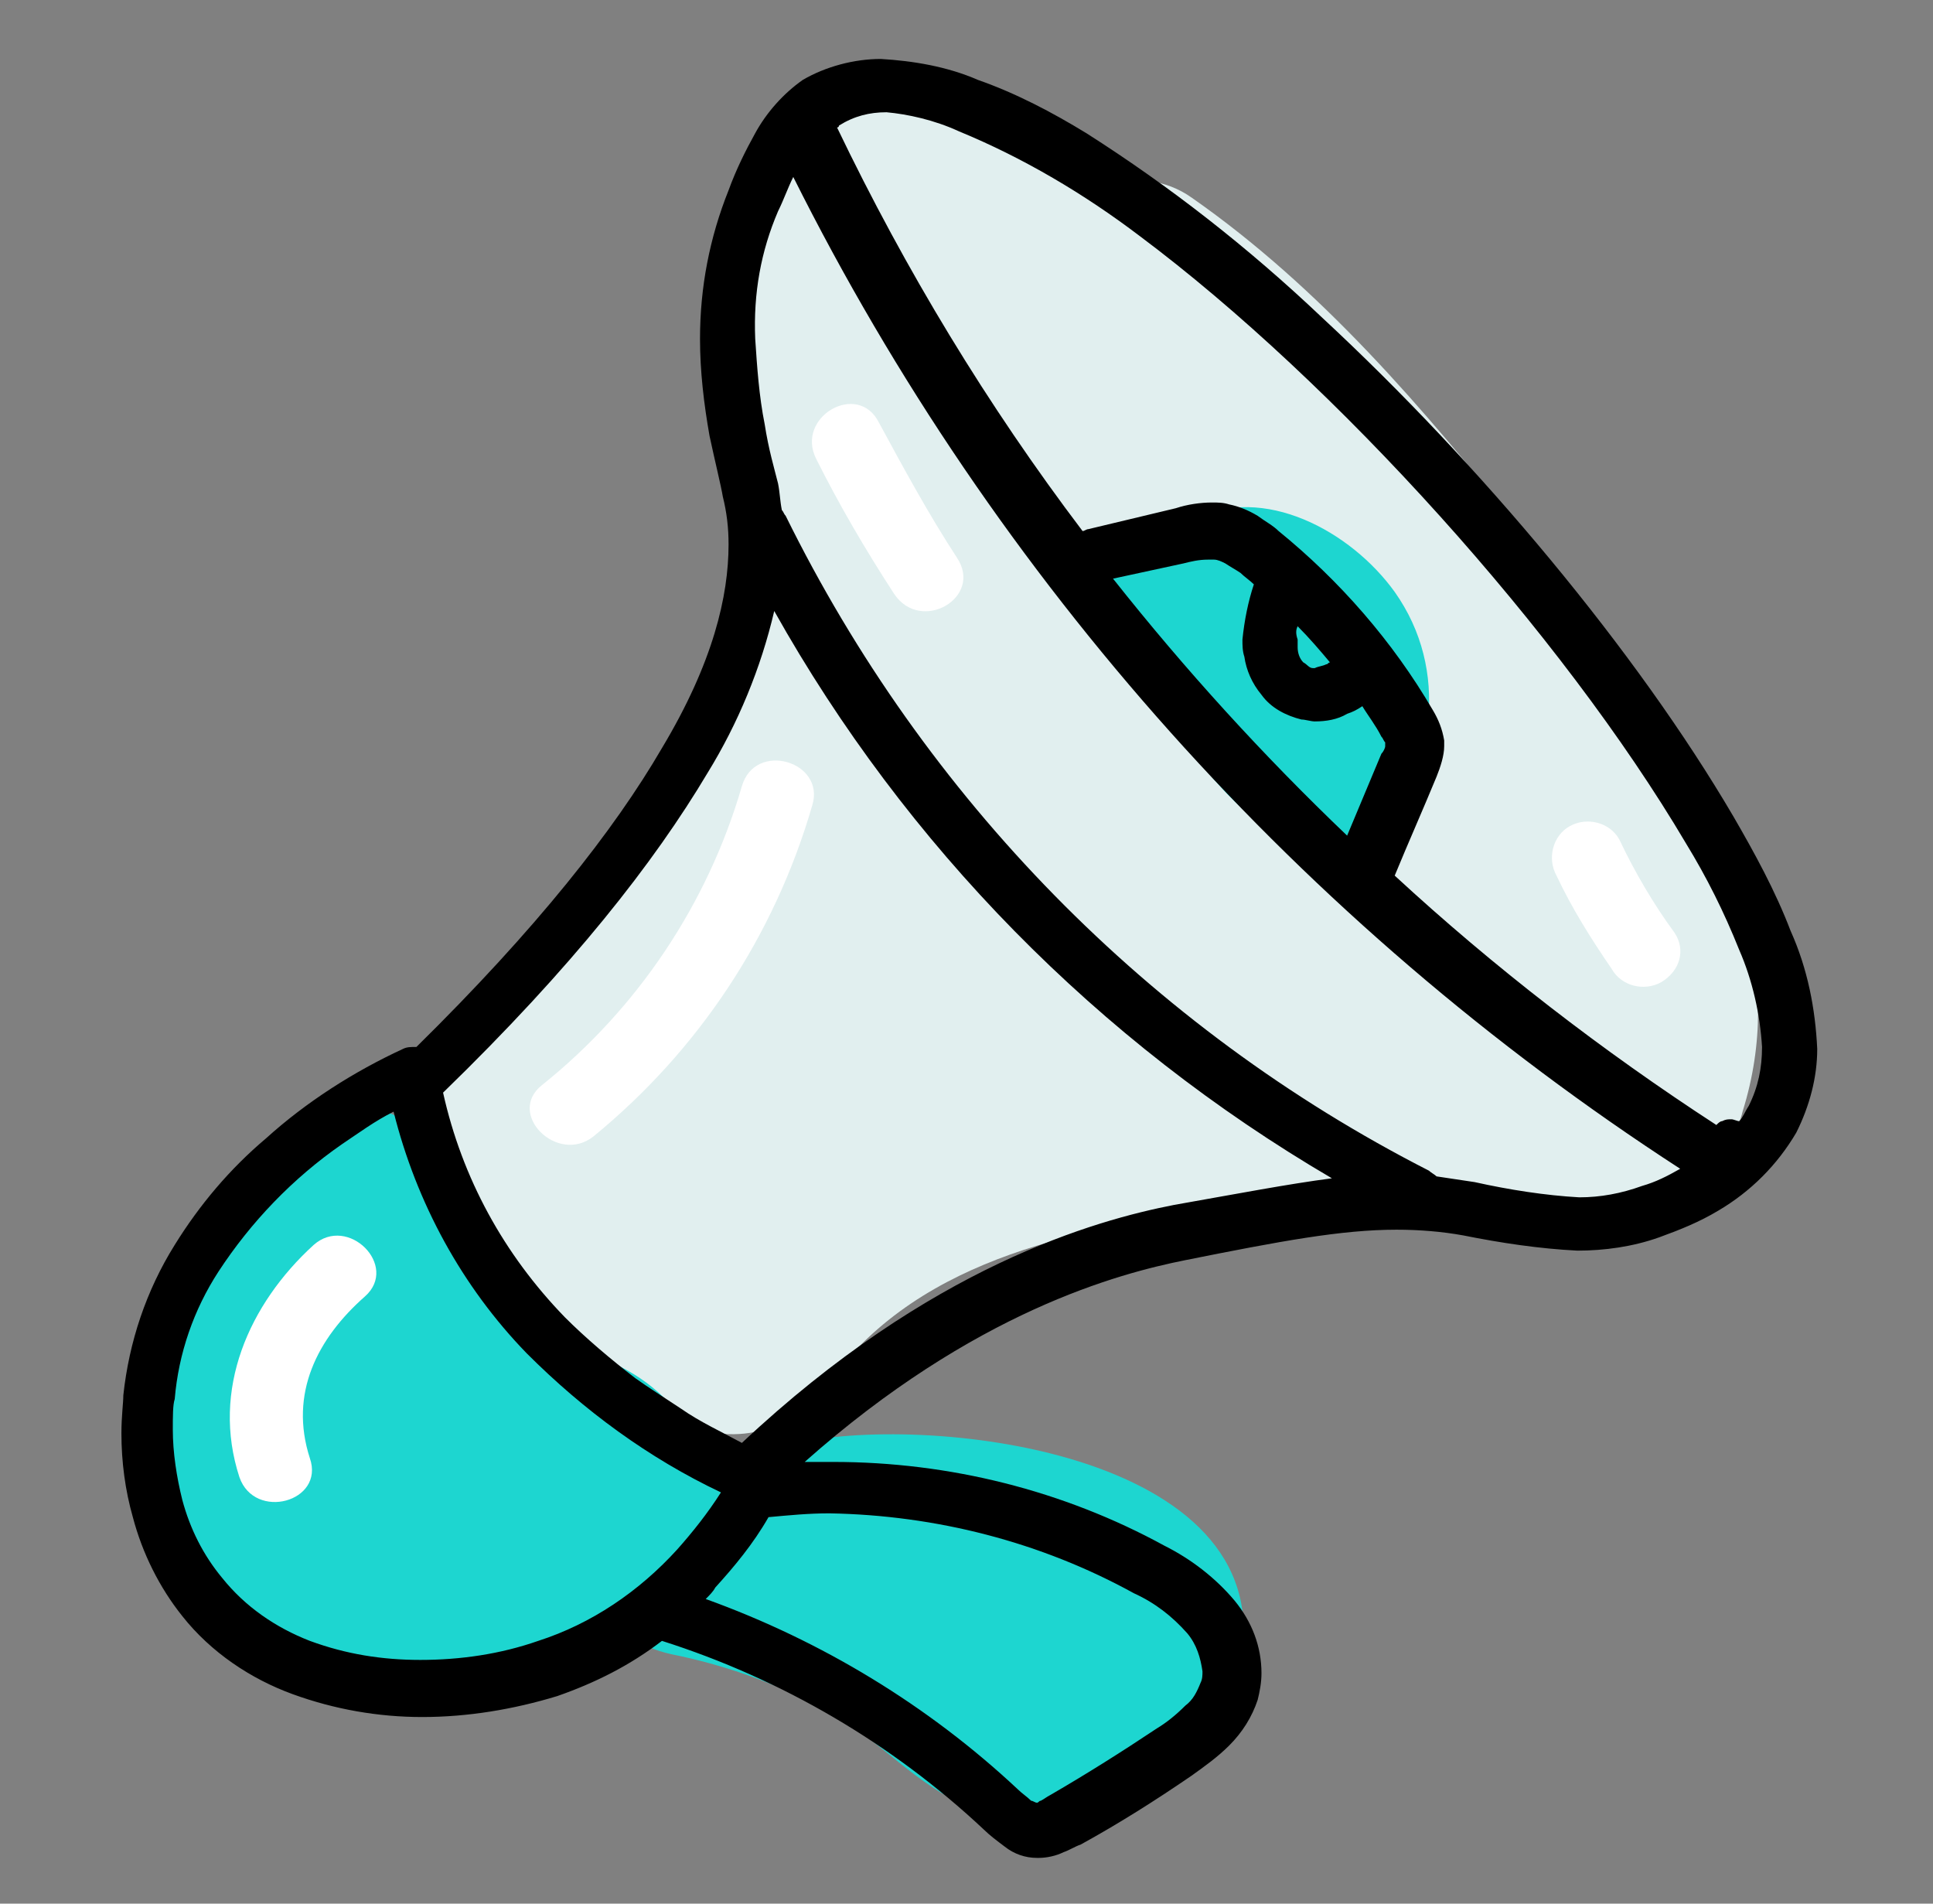 <svg width="65" height="64" viewBox="0 0 65 64" fill="none" xmlns="http://www.w3.org/2000/svg">
<rect x="0" y="0" width="65" height="64" fill="#808080" stroke="none"/>
<g clip-path="url(#clip0_863_102023)">
<path d="M55.866 24.887C55.555 24.391 55.244 23.895 54.871 23.398C53.814 21.413 52.571 19.552 51.141 17.815C47.846 13.72 44.427 9.687 40.075 6.647C39.64 6.337 39.142 6.151 38.645 6.088C35.102 3.545 30.252 1.125 26.895 4.475C26.212 5.158 25.776 6.026 25.528 6.957C22.979 9.997 24.284 14.588 25.652 18.063C25.776 18.373 25.901 18.683 26.025 18.993C25.714 19.366 25.465 19.738 25.341 20.234C24.471 22.964 23.103 25.446 21.3 27.617C19.559 29.665 17.446 30.968 16.637 33.574C16.575 33.698 16.575 33.822 16.575 33.946C12.348 36.428 16.202 41.949 18.44 44.617C19.808 46.23 21.673 47.843 23.849 48.154C26.212 48.526 27.144 47.223 28.512 45.672C31.931 41.825 37.464 41.143 42.251 40.46C42.562 40.398 42.873 40.336 43.121 40.212C44.054 40.46 44.986 40.522 45.919 40.336C48.406 41.081 50.955 41.515 53.193 41.019C54.187 40.833 55.12 40.336 55.804 39.654C57.171 39.592 58.29 38.661 58.601 37.358C60.031 32.767 58.29 28.61 55.866 24.887Z" fill="#E1EFEF"/>
<path d="M27.507 48.383C27.379 48.383 27.251 48.447 27.123 48.447C26.611 48.447 26.227 48.447 25.843 48.447C25.203 48.447 24.563 48.703 24.051 49.023C23.923 49.023 23.795 48.959 23.667 48.959C23.155 47.743 22.259 46.719 21.107 46.079C19.763 45.311 17.587 44.927 16.691 43.583C16.563 43.199 16.371 42.751 16.179 42.431C16.115 42.303 16.051 42.175 15.987 41.983C15.795 41.599 15.603 41.215 15.283 40.895C15.411 38.591 12.915 36.159 10.227 37.567C6.579 39.487 4.659 44.415 4.915 48.383C5.171 52.799 9.139 56.319 13.171 56.959C15.347 57.343 18.675 56.511 21.107 54.911C21.555 55.295 22.003 55.487 22.579 55.615C24.499 55.999 26.419 56.703 28.083 57.663C29.619 58.559 30.835 60.031 32.563 60.735C34.803 61.631 37.875 60.415 39.731 58.623C40.499 58.495 41.075 57.919 41.331 57.215C44.339 49.407 32.755 47.615 27.507 48.383Z" fill="#1DD6D0"/>
<path d="M46.9 19.902C45.428 17.855 42.483 16.255 40.115 17.471C39.859 17.407 39.539 17.407 39.283 17.407C38.516 17.407 37.812 17.791 37.428 18.494C36.404 20.607 38.196 22.91 39.475 24.511C40.307 25.599 41.651 27.454 43.188 28.159C43.252 28.223 43.252 28.287 43.316 28.351C44.084 29.119 45.62 29.247 46.324 28.351C48.243 25.855 48.755 22.526 46.9 19.902Z" fill="#1DD6D0"/>
<path d="M24.947 26.431C23.795 30.399 21.427 33.919 18.227 36.479C17.011 37.439 18.739 39.167 19.955 38.207C23.475 35.327 26.035 31.487 27.315 27.071C27.763 25.599 25.395 24.895 24.947 26.431Z" fill="white"/>
<path d="M32.179 18.75C31.219 17.279 30.387 15.742 29.555 14.207C28.852 12.799 26.739 14.014 27.443 15.422C28.211 16.959 29.108 18.494 30.067 19.966C30.963 21.311 33.075 20.095 32.179 18.75Z" fill="white"/>
<path d="M56.308 31.358C55.604 30.398 54.964 29.31 54.452 28.222C54.132 27.646 53.364 27.454 52.788 27.774C52.212 28.094 52.02 28.862 52.34 29.438C52.852 30.526 53.492 31.55 54.196 32.574C54.516 33.15 55.284 33.342 55.86 33.022C56.5 32.638 56.692 31.934 56.308 31.358Z" fill="white"/>
<path d="M10.547 41.855C8.371 43.839 7.091 46.719 8.051 49.663C8.563 51.135 10.931 50.495 10.419 49.023C9.715 46.847 10.675 44.991 12.275 43.583C13.427 42.559 11.699 40.831 10.547 41.855Z" fill="white"/>
<path d="M46.963 41.342C47.731 41.342 48.499 41.406 49.203 41.534C50.483 41.79 51.763 41.982 53.043 42.046C53.939 42.046 54.899 41.918 55.795 41.598C56.499 41.342 57.139 41.086 57.779 40.702C58.867 40.062 59.763 39.166 60.403 38.078C60.851 37.182 61.107 36.222 61.107 35.262C61.043 33.918 60.787 32.574 60.211 31.294C59.699 29.95 58.995 28.67 58.291 27.454C55.027 21.886 49.779 15.614 44.467 10.686C41.971 8.318 39.347 6.27 36.531 4.478C35.379 3.774 34.163 3.134 32.883 2.686C31.859 2.238 30.707 2.046 29.619 1.982C28.723 1.982 27.763 2.238 26.995 2.686C26.355 3.134 25.779 3.774 25.395 4.478C25.075 5.054 24.755 5.694 24.499 6.398C23.859 7.998 23.539 9.662 23.539 11.39C23.539 12.478 23.667 13.566 23.859 14.654C24.051 15.55 24.243 16.318 24.307 16.702C24.435 17.214 24.499 17.726 24.499 18.302C24.499 20.03 23.987 22.27 22.259 25.15C20.659 27.902 18.035 31.23 14.003 35.198C13.811 35.198 13.683 35.198 13.555 35.262C11.891 36.03 10.291 37.054 8.947 38.27C7.731 39.294 6.707 40.51 5.875 41.854C4.915 43.39 4.339 45.118 4.147 46.91C4.147 47.166 4.083 47.614 4.083 48.19C4.083 49.15 4.211 50.11 4.467 51.006C4.787 52.222 5.363 53.374 6.131 54.334C7.091 55.55 8.435 56.446 9.843 56.958C11.251 57.47 12.723 57.726 14.195 57.726C15.731 57.726 17.267 57.47 18.739 57.022C20.019 56.574 21.171 55.998 22.259 55.166C26.291 56.446 30.003 58.622 33.075 61.502C33.267 61.694 33.523 61.886 33.779 62.078C34.099 62.334 34.483 62.462 34.867 62.462H34.931C35.187 62.462 35.507 62.398 35.763 62.27C35.955 62.206 36.147 62.078 36.339 62.014C37.619 61.31 38.835 60.542 40.051 59.71C40.499 59.39 40.947 59.07 41.331 58.686C41.779 58.238 42.099 57.726 42.291 57.15C42.355 56.894 42.419 56.574 42.419 56.254C42.419 55.358 42.099 54.526 41.523 53.822C40.883 53.054 40.051 52.414 39.155 51.966C35.763 50.11 31.923 49.15 28.019 49.15C27.699 49.15 27.379 49.15 27.059 49.15C32.755 44.094 37.619 42.814 39.859 42.366C43.059 41.726 45.107 41.342 46.963 41.342ZM32.243 4.414C34.419 5.31 36.467 6.526 38.323 7.934C44.915 12.862 52.531 21.31 56.691 28.35C57.395 29.502 57.971 30.654 58.483 31.934C58.931 32.958 59.187 34.11 59.251 35.198C59.251 35.902 59.123 36.542 58.803 37.182C58.675 37.374 58.611 37.566 58.483 37.694C58.419 37.694 58.291 37.63 58.227 37.63C58.099 37.63 58.035 37.63 57.907 37.694C57.843 37.694 57.779 37.758 57.715 37.822C53.875 35.326 50.227 32.51 46.899 29.438C47.347 28.35 47.859 27.198 48.307 26.11C48.435 25.79 48.563 25.406 48.563 25.086C48.563 25.022 48.563 24.958 48.563 24.894C48.499 24.51 48.371 24.19 48.179 23.87C46.835 21.566 45.043 19.518 42.995 17.854C42.803 17.662 42.547 17.534 42.291 17.342C41.971 17.15 41.651 17.022 41.331 16.958C41.139 16.894 40.947 16.894 40.755 16.894C40.371 16.894 39.923 16.958 39.539 17.086L36.595 17.79C36.531 17.79 36.467 17.854 36.403 17.854C33.203 13.63 30.451 9.086 28.147 4.286C28.147 4.286 28.211 4.286 28.211 4.222C28.723 3.902 29.235 3.774 29.811 3.774C30.515 3.838 31.411 4.03 32.243 4.414ZM43.635 21.054C44.019 21.438 44.403 21.886 44.723 22.27C44.659 22.27 44.659 22.334 44.595 22.334C44.467 22.398 44.339 22.398 44.211 22.462H44.147C44.019 22.462 43.955 22.334 43.827 22.27C43.699 22.142 43.635 21.95 43.635 21.758C43.635 21.694 43.635 21.566 43.635 21.502C43.571 21.31 43.571 21.182 43.635 21.054ZM42.419 23.358C42.739 23.806 43.251 24.062 43.763 24.19C43.891 24.19 44.083 24.254 44.211 24.254C44.595 24.254 44.979 24.19 45.299 23.998C45.491 23.934 45.619 23.87 45.811 23.742C46.003 24.062 46.259 24.382 46.451 24.766C46.515 24.83 46.515 24.894 46.579 24.958V25.022V25.086C46.579 25.15 46.515 25.278 46.451 25.342L45.299 28.094C42.483 25.406 39.859 22.526 37.427 19.454L39.795 18.942C40.051 18.878 40.307 18.814 40.627 18.814C40.691 18.814 40.755 18.814 40.819 18.814C40.947 18.814 41.075 18.878 41.203 18.942C41.395 19.07 41.523 19.134 41.715 19.262C41.843 19.39 42.035 19.518 42.163 19.646C41.971 20.222 41.843 20.862 41.779 21.502C41.779 21.694 41.779 21.886 41.843 22.078C41.907 22.526 42.099 22.974 42.419 23.358ZM26.163 7.102C26.355 6.718 26.483 6.334 26.675 5.95C33.459 19.518 43.763 31.038 56.499 39.294C56.051 39.55 55.667 39.742 55.219 39.87C54.515 40.126 53.811 40.254 53.107 40.254C51.955 40.19 50.739 39.998 49.587 39.742C49.139 39.678 48.755 39.614 48.307 39.55C48.243 39.486 48.115 39.422 48.051 39.358C38.643 34.558 31.091 26.814 26.419 17.342C26.355 17.278 26.355 17.214 26.291 17.15C26.227 16.83 26.227 16.574 26.163 16.254C26.035 15.742 25.843 15.102 25.715 14.27C25.523 13.31 25.459 12.35 25.395 11.39C25.331 9.854 25.587 8.446 26.163 7.102ZM24.947 48.51C24.243 48.126 23.539 47.806 22.899 47.358C22.323 46.974 21.811 46.654 21.363 46.334C20.531 45.694 19.699 44.99 18.995 44.286C16.947 42.174 15.539 39.614 14.899 36.734C19.251 32.51 22.003 28.99 23.795 25.982C24.819 24.318 25.587 22.462 26.035 20.542C30.451 28.414 36.915 35.006 44.787 39.614C43.315 39.806 41.651 40.126 39.475 40.51C36.851 41.022 31.283 42.558 24.947 48.51ZM5.875 47.038C6.003 45.502 6.515 44.03 7.347 42.75C8.435 41.086 9.843 39.614 11.507 38.462C12.083 38.078 12.595 37.694 13.235 37.374C14.003 40.446 15.539 43.262 17.715 45.502C19.635 47.422 21.811 49.022 24.243 50.174C23.795 50.878 23.283 51.518 22.771 52.094C21.491 53.502 19.891 54.59 18.099 55.166C16.819 55.614 15.475 55.806 14.131 55.806C12.851 55.806 11.635 55.614 10.419 55.166C9.267 54.718 8.243 54.014 7.475 53.054C6.835 52.286 6.387 51.39 6.131 50.43C5.939 49.662 5.811 48.83 5.811 48.062C5.811 47.614 5.811 47.23 5.875 47.038ZM38.131 53.566C38.835 53.886 39.411 54.334 39.923 54.91C40.243 55.294 40.371 55.742 40.435 56.19C40.435 56.318 40.435 56.446 40.371 56.574C40.243 56.894 40.115 57.15 39.859 57.342C39.539 57.662 39.219 57.918 38.899 58.11C37.747 58.878 36.531 59.646 35.315 60.35C35.187 60.414 35.123 60.478 34.995 60.542C34.931 60.542 34.931 60.606 34.867 60.606C34.803 60.606 34.739 60.542 34.675 60.542C34.547 60.414 34.355 60.286 34.227 60.158C31.219 57.342 27.635 55.166 23.731 53.758C23.859 53.63 23.987 53.502 24.051 53.374C24.691 52.67 25.331 51.902 25.843 51.006C26.547 50.942 27.187 50.878 27.891 50.878C31.475 50.942 34.995 51.838 38.131 53.566Z" fill="black"/>
</g>
<defs>
<clipPath id="clip0_863_102023">
<rect width="64" height="64" fill="white" transform="translate(0.5)"/>
</clipPath>
</defs>
</svg>
